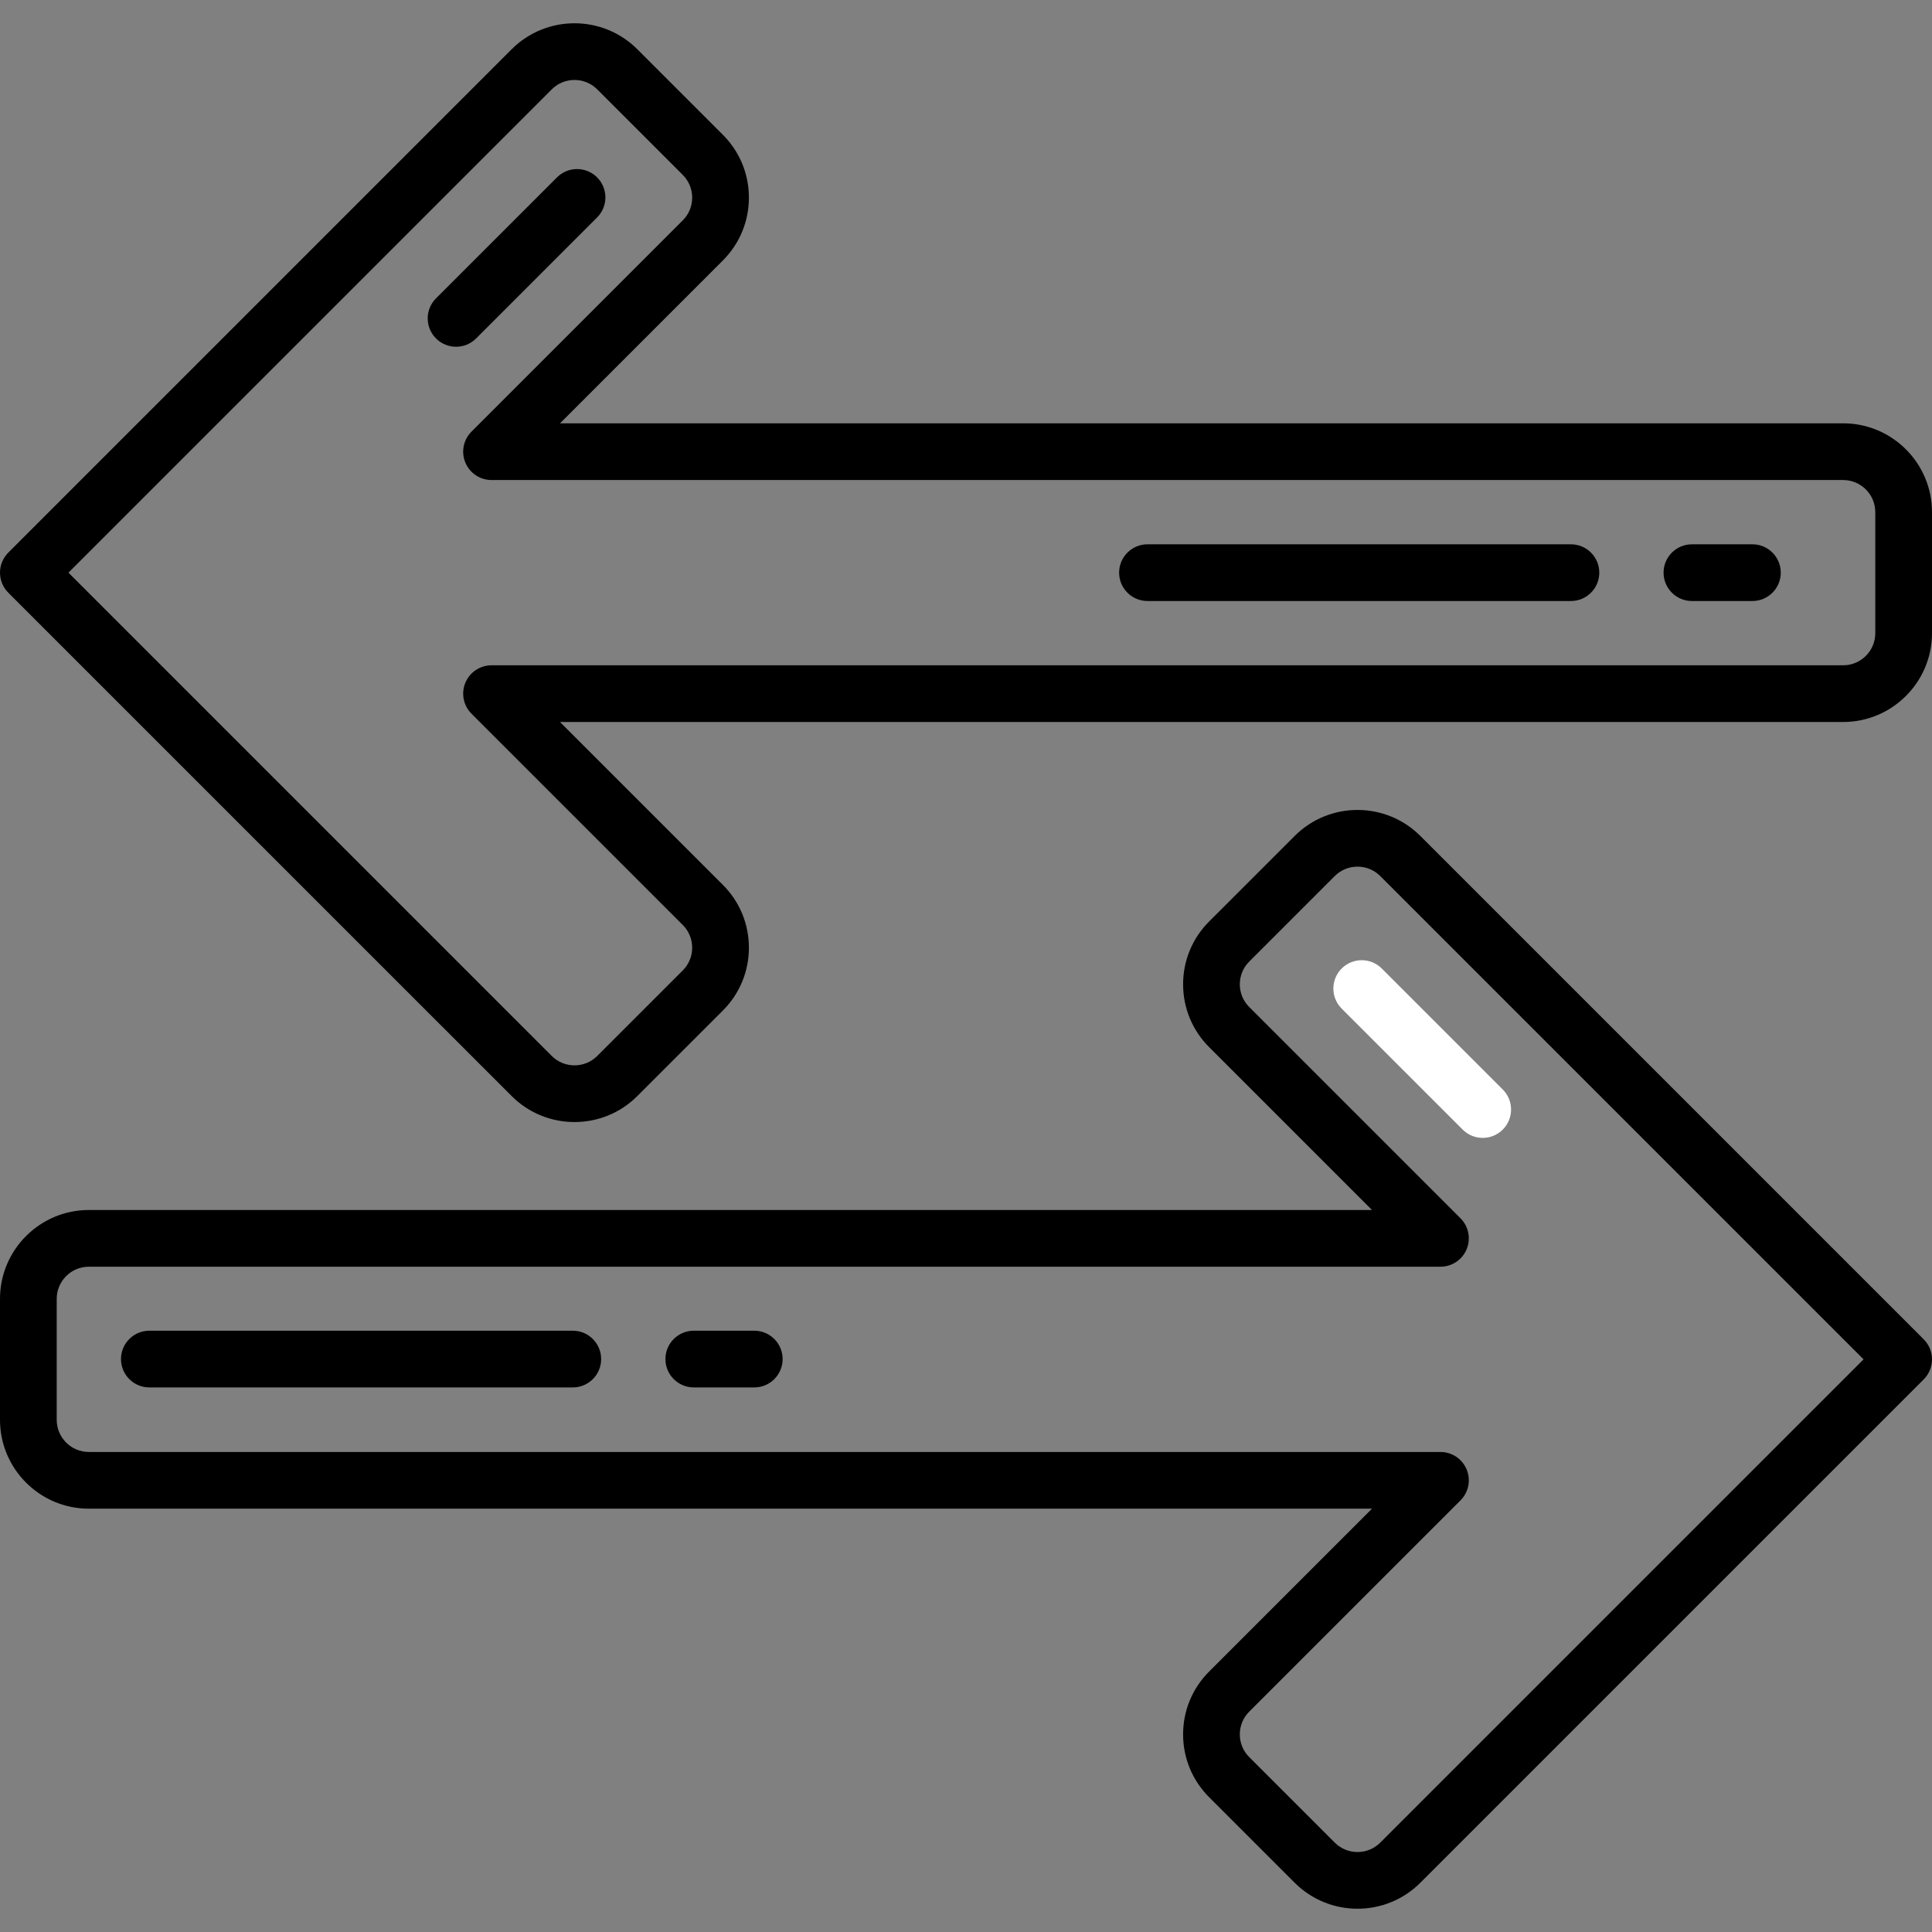 <?xml version="1.0" encoding="iso-8859-1"?>
<!-- Uploaded to: SVG Repo, www.svgrepo.com, Generator: SVG Repo Mixer Tools -->
<!DOCTYPE svg PUBLIC "-//W3C//DTD SVG 1.1//EN" "http://www.w3.org/Graphics/SVG/1.1/DTD/svg11.dtd">
<svg fill="#000000" height="800px" width="800px" version="1.1" id="Capa_1" xmlns="http://www.w3.org/2000/svg" xmlns:xlink="http://www.w3.org/1999/xlink" 
	 viewBox="0 0 511 511" xml:space="preserve">
<rect x="0" y="0" width="511" height="511" fill="#808080" stroke="none"/>
<g>
	<path d="M487.5,111.965H148.116l43.079-43.077c4.439-4.439,6.883-10.341,6.883-16.618c0-6.277-2.445-12.179-6.885-16.618
		l-22.628-22.625c-9.162-9.161-24.07-9.161-33.232,0.001L2.197,146.162C0.79,147.568,0,149.476,0,151.465s0.79,3.897,2.197,5.303
		l133.137,133.133c4.582,4.582,10.599,6.872,16.617,6.872c6.017,0,12.035-2.291,16.615-6.871l22.628-22.625
		c4.439-4.438,6.884-10.34,6.885-16.618c0-6.277-2.444-12.179-6.883-16.618l-43.079-43.078H487.5c12.958,0,23.5-10.542,23.5-23.5
		v-32C511,122.507,500.458,111.965,487.5,111.965z M496,167.465c0,4.687-3.813,8.5-8.5,8.5H130.009c-3.034,0-5.768,1.827-6.929,4.63
		c-1.161,2.803-0.519,6.028,1.626,8.173l55.883,55.881c1.605,1.605,2.49,3.74,2.49,6.01s-0.885,4.405-2.49,6.011l-22.628,22.625
		c-3.314,3.313-8.706,3.313-12.02,0L18.107,151.465L145.94,23.635c3.314-3.314,8.706-3.313,12.02,0l22.628,22.625
		c1.605,1.605,2.49,3.74,2.49,6.011s-0.884,4.405-2.49,6.011l-55.883,55.881c-2.145,2.145-2.787,5.371-1.626,8.173
		c1.161,2.803,3.896,4.63,6.929,4.63H487.5c4.687,0,8.5,3.813,8.5,8.5V167.465z"/>
	<path d="M375.667,221.099c-9.162-9.161-24.07-9.162-33.232,0l-22.628,22.624c-4.439,4.438-6.884,10.34-6.884,16.618
		c0,6.277,2.444,12.179,6.883,16.618l43.079,43.078H23.5c-12.958,0-23.5,10.542-23.5,23.5v32c0,12.958,10.542,23.5,23.5,23.5
		h339.383l-43.079,43.077c-4.438,4.439-6.883,10.341-6.882,16.618c0,6.277,2.445,12.179,6.884,16.617l22.628,22.625
		c4.581,4.581,10.598,6.871,16.616,6.871c6.018,0,12.036-2.291,16.617-6.872l133.136-133.133c1.407-1.406,2.197-3.314,2.197-5.303
		s-0.79-3.897-2.197-5.303L375.667,221.099z M365.061,487.365c-3.314,3.314-8.706,3.314-12.021,0l-22.628-22.625
		c-1.605-1.605-2.49-3.74-2.49-6.01c0-2.271,0.884-4.406,2.489-6.011l55.883-55.88c2.145-2.145,2.787-5.371,1.626-8.173
		c-1.161-2.803-3.896-4.63-6.929-4.63H23.5c-4.687,0-8.5-3.813-8.5-8.5v-32c0-4.687,3.813-8.5,8.5-8.5h357.491
		c3.034,0,5.768-1.827,6.929-4.63c1.161-2.803,0.519-6.028-1.626-8.173l-55.883-55.881c-1.605-1.605-2.49-3.74-2.489-6.011
		c0-2.271,0.884-4.405,2.49-6.011l22.628-22.625c3.314-3.313,8.707-3.313,12.021,0l127.833,127.83L365.061,487.365z"/>
	<path d="M463.5,143.965h-16c-4.142,0-7.5,3.358-7.5,7.5s3.358,7.5,7.5,7.5h16c4.142,0,7.5-3.358,7.5-7.5
		S467.642,143.965,463.5,143.965z"/>
	<path d="M415.5,143.965h-112c-4.142,0-7.5,3.358-7.5,7.5s3.358,7.5,7.5,7.5h112c4.142,0,7.5-3.358,7.5-7.5
		S419.642,143.965,415.5,143.965z"/>
	<path d="M199.5,351.965h-16c-4.142,0-7.5,3.358-7.5,7.5s3.358,7.5,7.5,7.5h16c4.142,0,7.5-3.358,7.5-7.5
		S203.642,351.965,199.5,351.965z"/>
	<path d="M151.5,351.965h-112c-4.142,0-7.5,3.358-7.5,7.5s3.358,7.5,7.5,7.5h112c4.142,0,7.5-3.358,7.5-7.5
		S155.642,351.965,151.5,351.965z"/>
	<path d="M157.928,57.518c2.929-2.929,2.929-7.678,0-10.606c-2.929-2.929-7.678-2.929-10.606,0l-32,32
		c-2.929,2.929-2.929,7.678,0,10.606c1.464,1.464,3.384,2.197,5.303,2.197s3.839-0.732,5.303-2.197L157.928,57.518z"/>
	<path d="M354.863,256.162c-2.929,2.929-2.929,7.678,0,10.606l32,32c1.464,1.464,3.384,2.197,5.303,2.197s3.839-0.732,5.303-2.197
		c2.929-2.929,2.929-7.678,0-10.606l-32-32C362.541,253.233,357.792,253.233,354.863,256.162z" fill="white" color="white"/>
</g>
</svg>